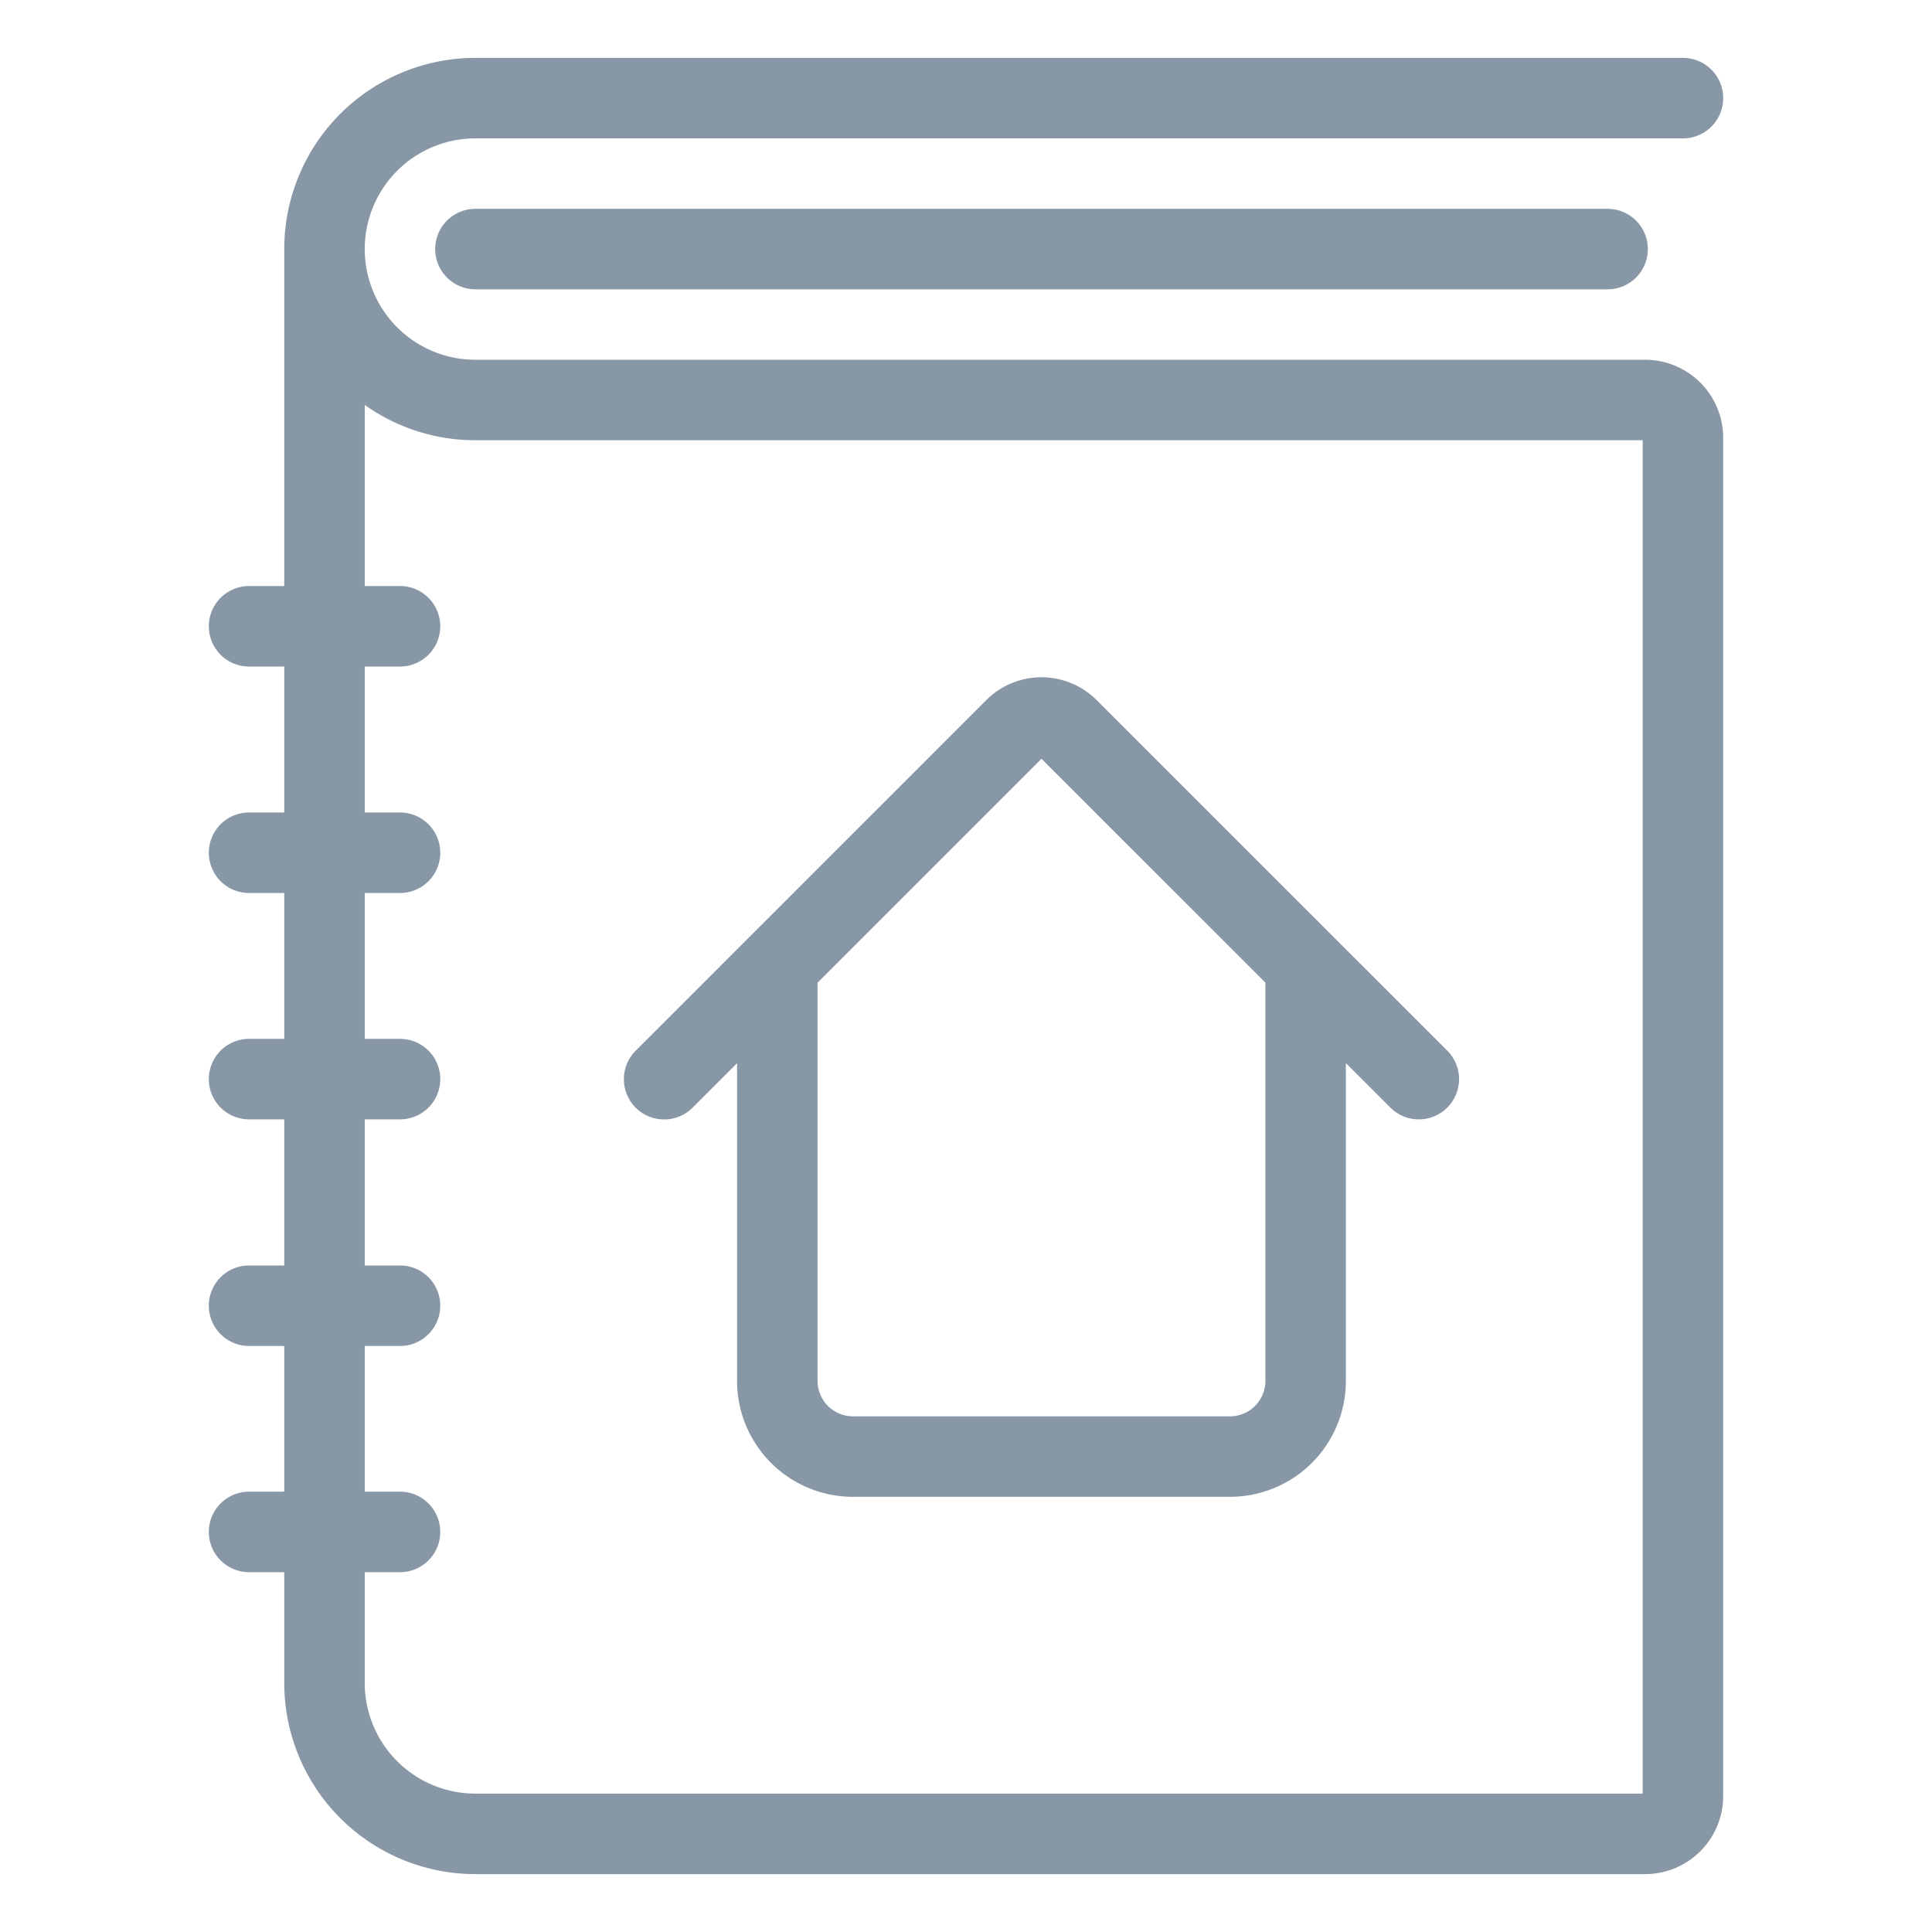 <svg viewBox="0 0 24 24" fill="none" xmlns="http://www.w3.org/2000/svg"><path d="M20.906 1.219h-15a1.875 1.875 0 0 0-1.875 1.875m0 0a1.875 1.875 0 0 0 1.875 1.875h14.532a.47.47 0 0 1 .468.468v16.876a.47.47 0 0 1-.468.468H5.906a1.875 1.875 0 0 1-1.875-1.875zm1.875 0H19.97M3.094 7.78h1.875m-1.875 2.813h1.875m-1.875 2.812h1.875M3.094 16.22h1.875M3.094 19.03h1.875m12.656-5.625-4.356-4.355a.47.47 0 0 0-.663 0L8.25 13.406M16.219 12v5.156a.94.94 0 0 1-.938.938h-4.687a.94.94 0 0 1-.938-.938V12" stroke="#8897A6" stroke-linecap="round" stroke-linejoin="round"/></svg>